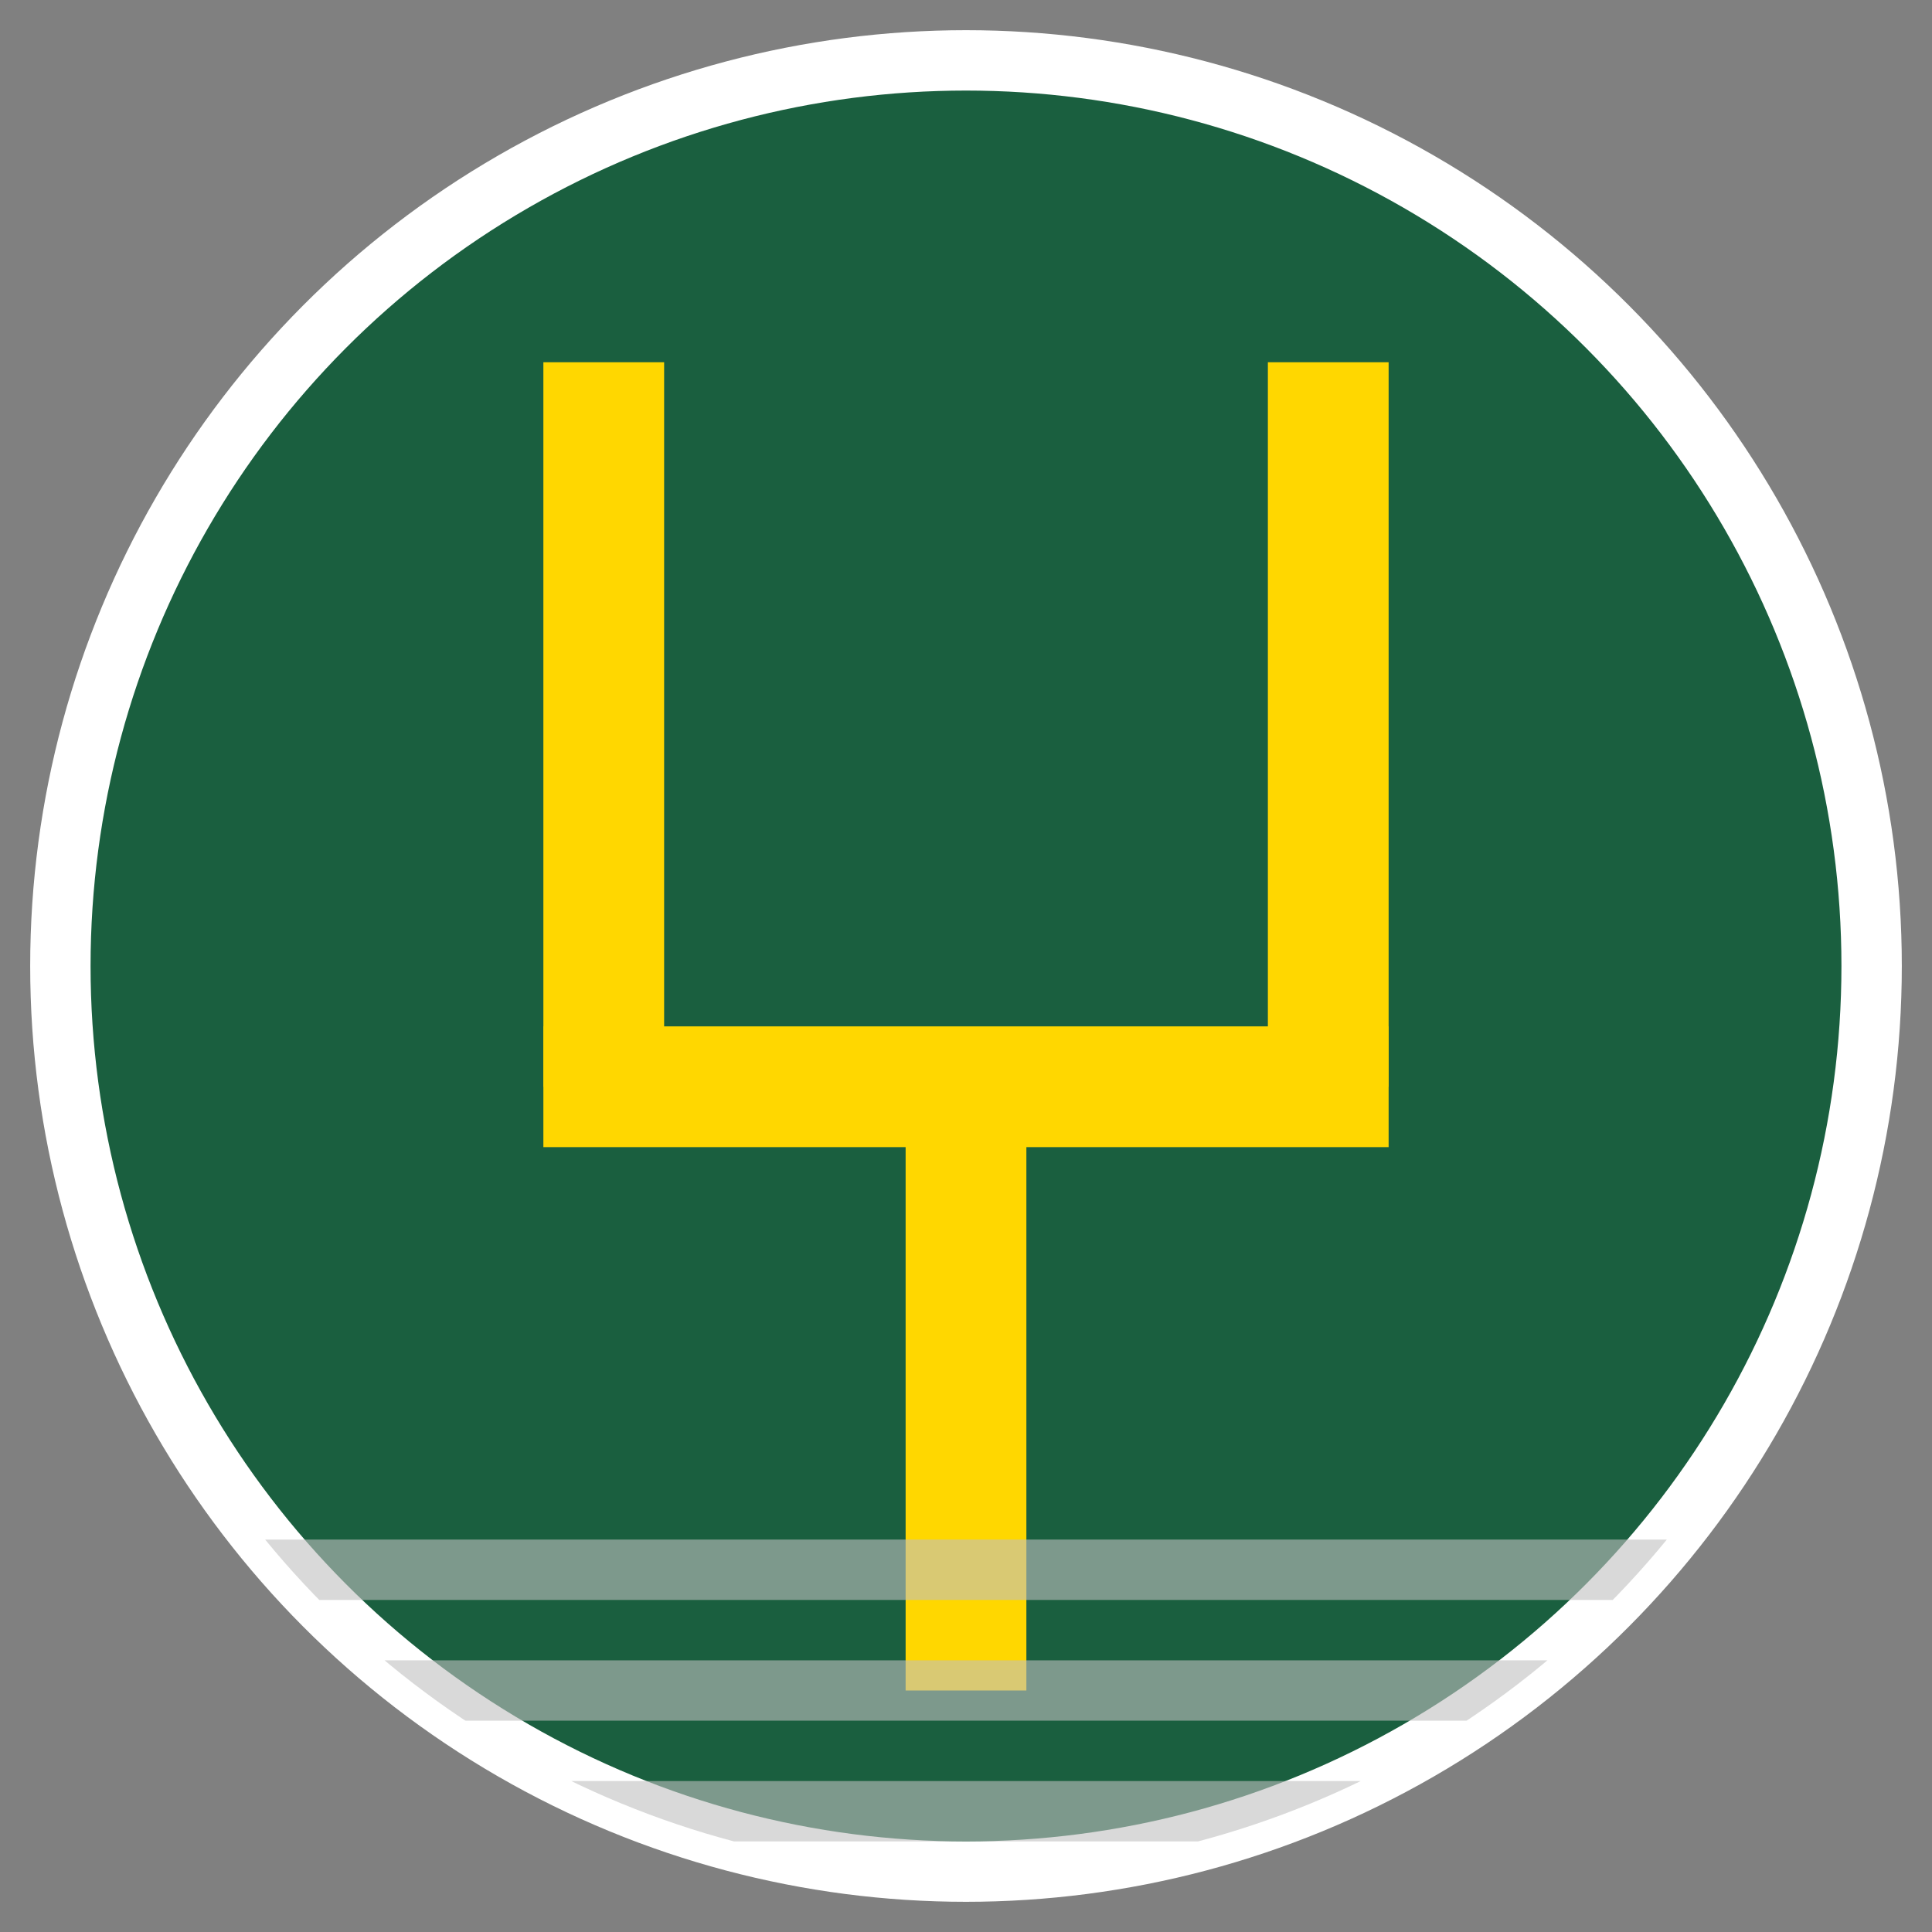 <svg xmlns="http://www.w3.org/2000/svg" viewBox="0 0 32 32" width="32" height="32">
  <rect x="0" y="0" width="32" height="32" fill="#808080" stroke="none"/>
  <!-- Background circle -->
  <circle cx="16" cy="16" r="15" fill="#1a5f3f" stroke="#fff" stroke-width="1"/>
  
  <!-- Goal post base -->
  <rect x="15" y="18" width="2" height="10" fill="#ffd700"/>
  
  <!-- Left upright -->
  <rect x="9" y="6" width="2" height="12" fill="#ffd700"/>
  
  <!-- Right upright -->
  <rect x="21" y="6" width="2" height="12" fill="#ffd700"/>
  
  <!-- Crossbar -->
  <rect x="9" y="17" width="14" height="2" fill="#ffd700"/>
  
  <!-- Field grass texture lines (clipped to circle) -->
  <defs>
    <clipPath id="circleClip">
      <circle cx="16" cy="16" r="15"/>
    </clipPath>
  </defs>
  
  <g clip-path="url(#circleClip)">
    <line x1="2" y1="26" x2="30" y2="26" stroke="#c0c0c0" stroke-width="1" opacity="0.6"/>
    <line x1="2" y1="28" x2="30" y2="28" stroke="#c0c0c0" stroke-width="1" opacity="0.6"/>
    <line x1="2" y1="30" x2="30" y2="30" stroke="#c0c0c0" stroke-width="1" opacity="0.6"/>
  </g>
</svg>